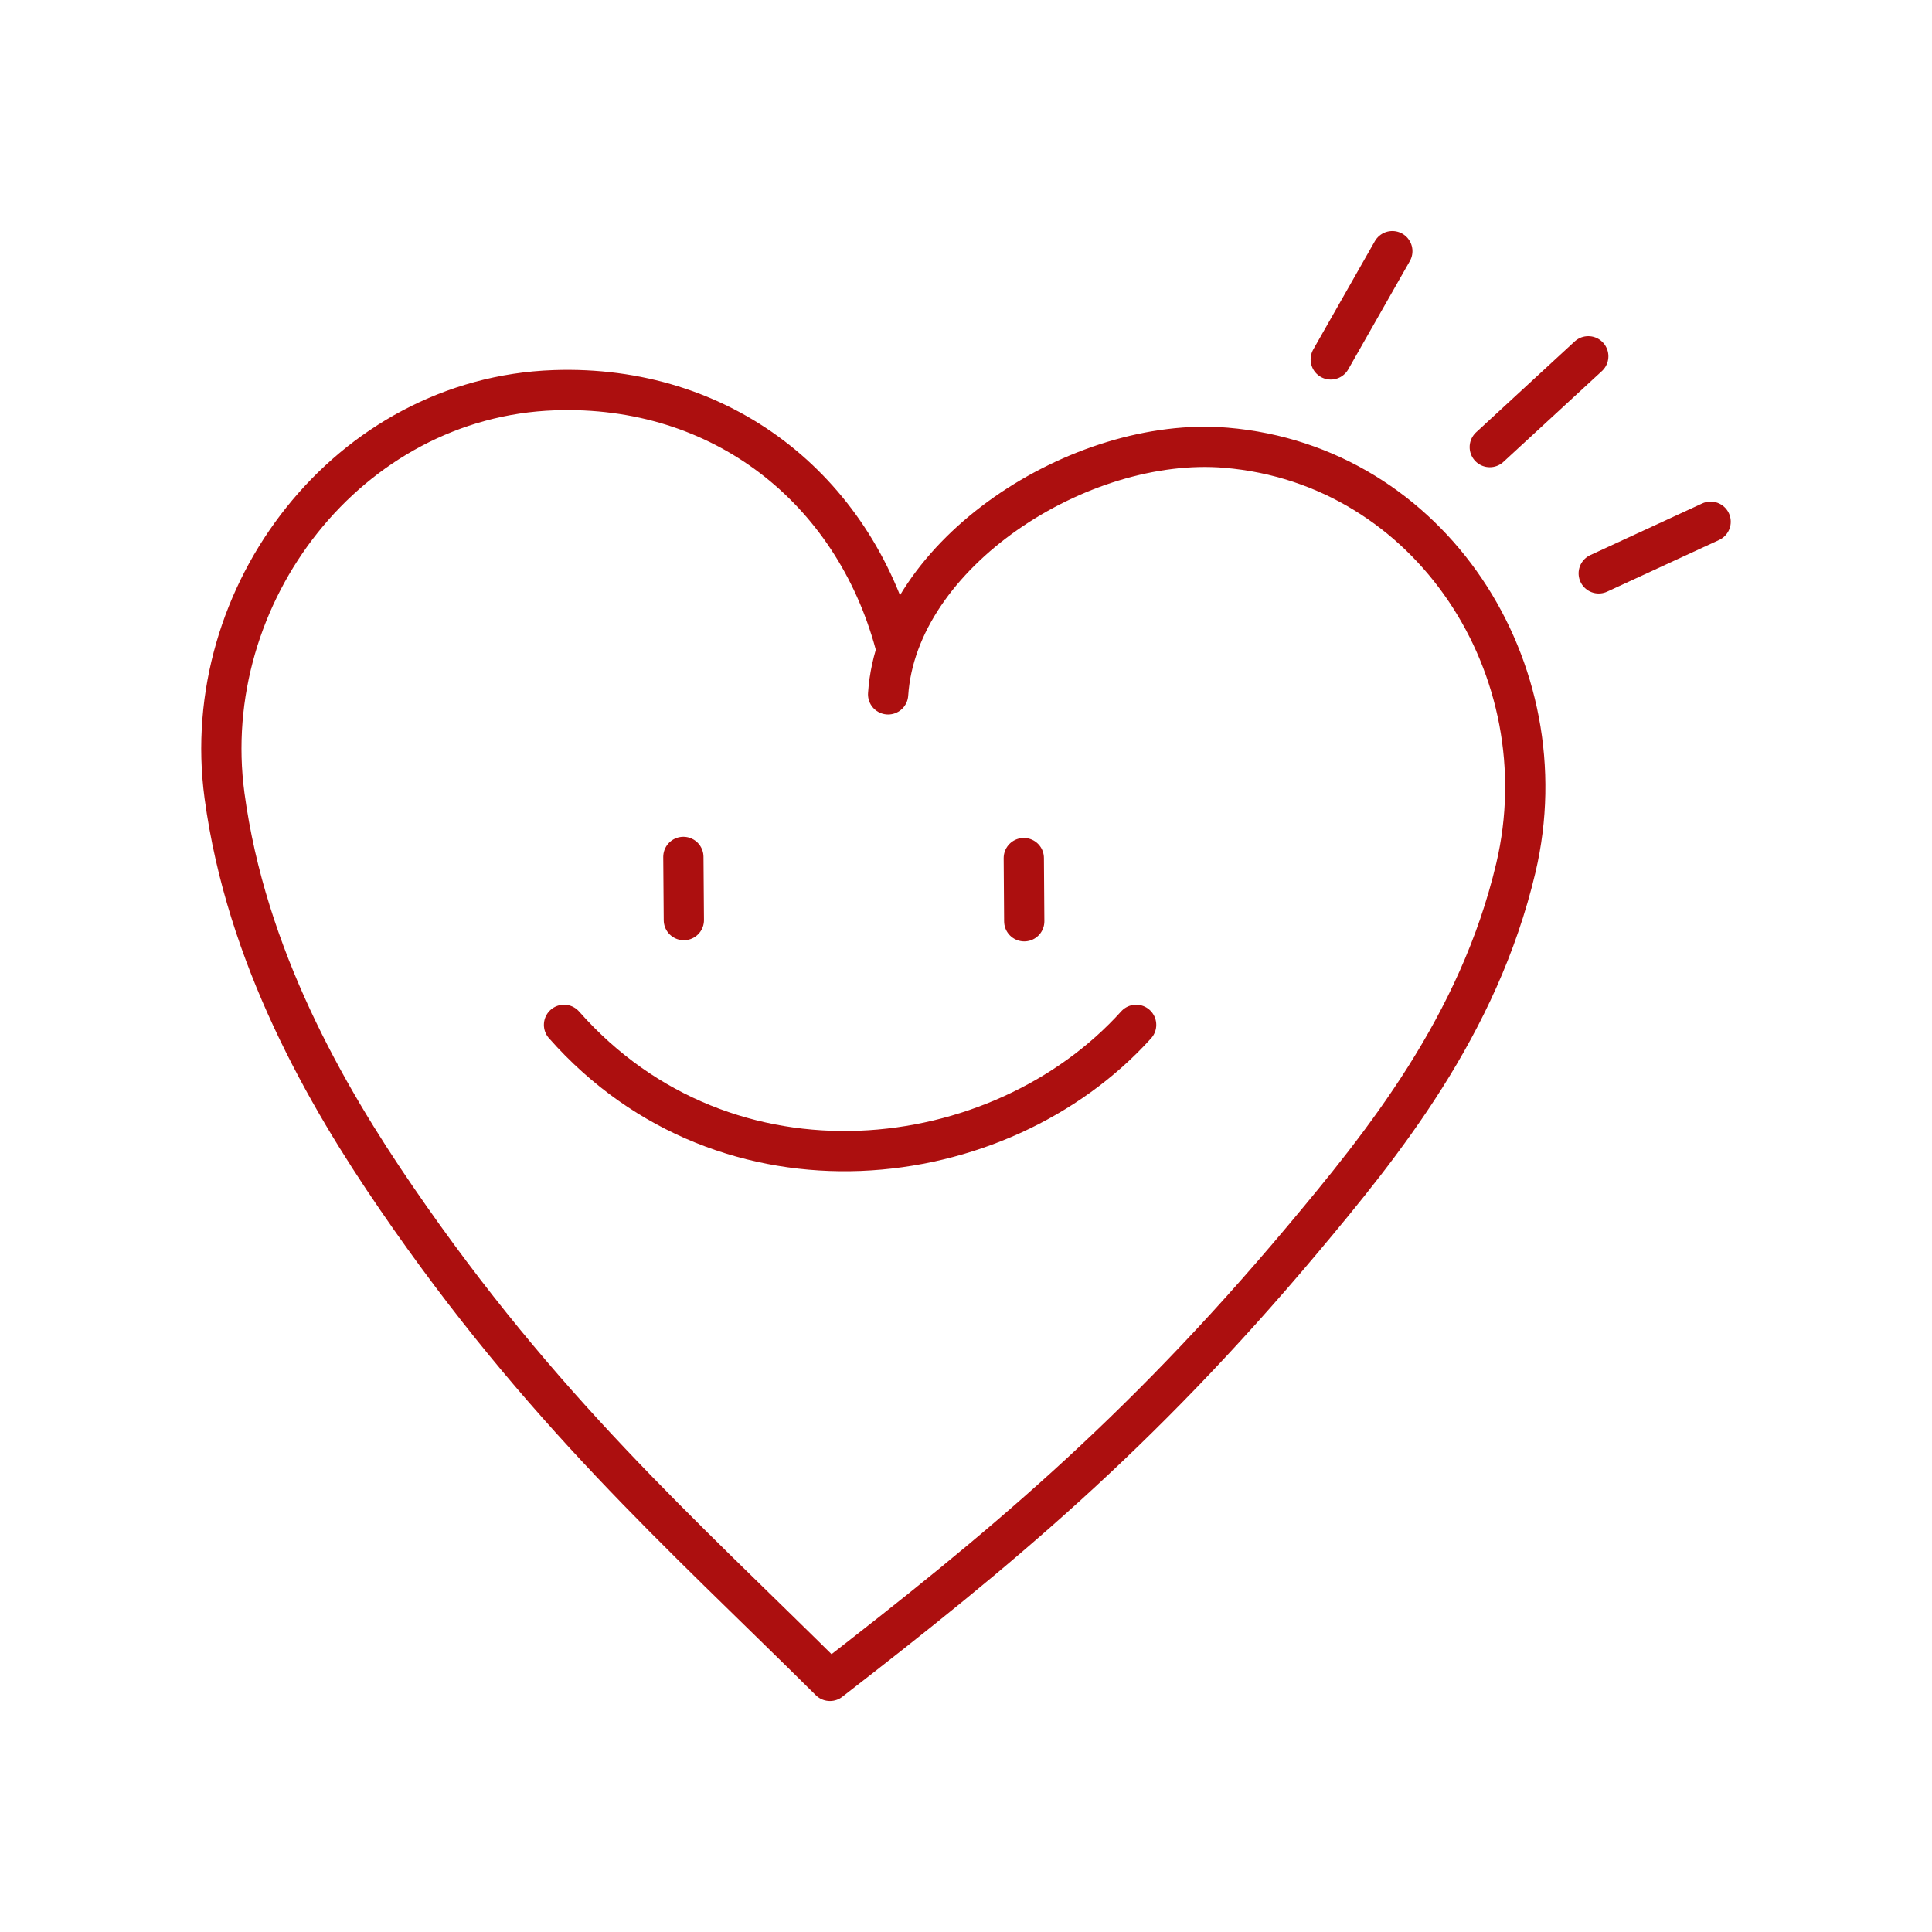 <svg xmlns="http://www.w3.org/2000/svg" width="48" height="48" viewBox="0 0 48 48"><path fill="none" stroke="#ac0f0f" stroke-linecap="round" stroke-linejoin="round" d="M22.238 16c-1.045-3.856-4.307-6.452-8.472-6.305c-5.106.18-8.862 5.06-8.188 10.073c.538 3.998 2.513 7.434 4.27 9.996c3.617 5.28 6.991 8.246 10.772 11.997c4.122-3.194 7.615-6.054 11.731-10.954c1.998-2.38 4.383-5.318 5.31-9.245c1.16-4.923-2.11-10.01-7.202-10.438c-3.625-.305-8.163 2.617-8.394 6.127" stroke-width="1"/><path fill="none" stroke="#ac0f0f" stroke-linecap="round" stroke-linejoin="round" d="M14.013 25.462c4.047 4.585 10.82 3.761 14.214 0m-2.791-4.143l.011 1.57m-8.469-1.599l.012 1.57M33.062 8.93l1.53-2.69m4.868 2.612l-2.447 2.256m2.707 3.137l2.78-1.283" stroke-width="1"/></svg>